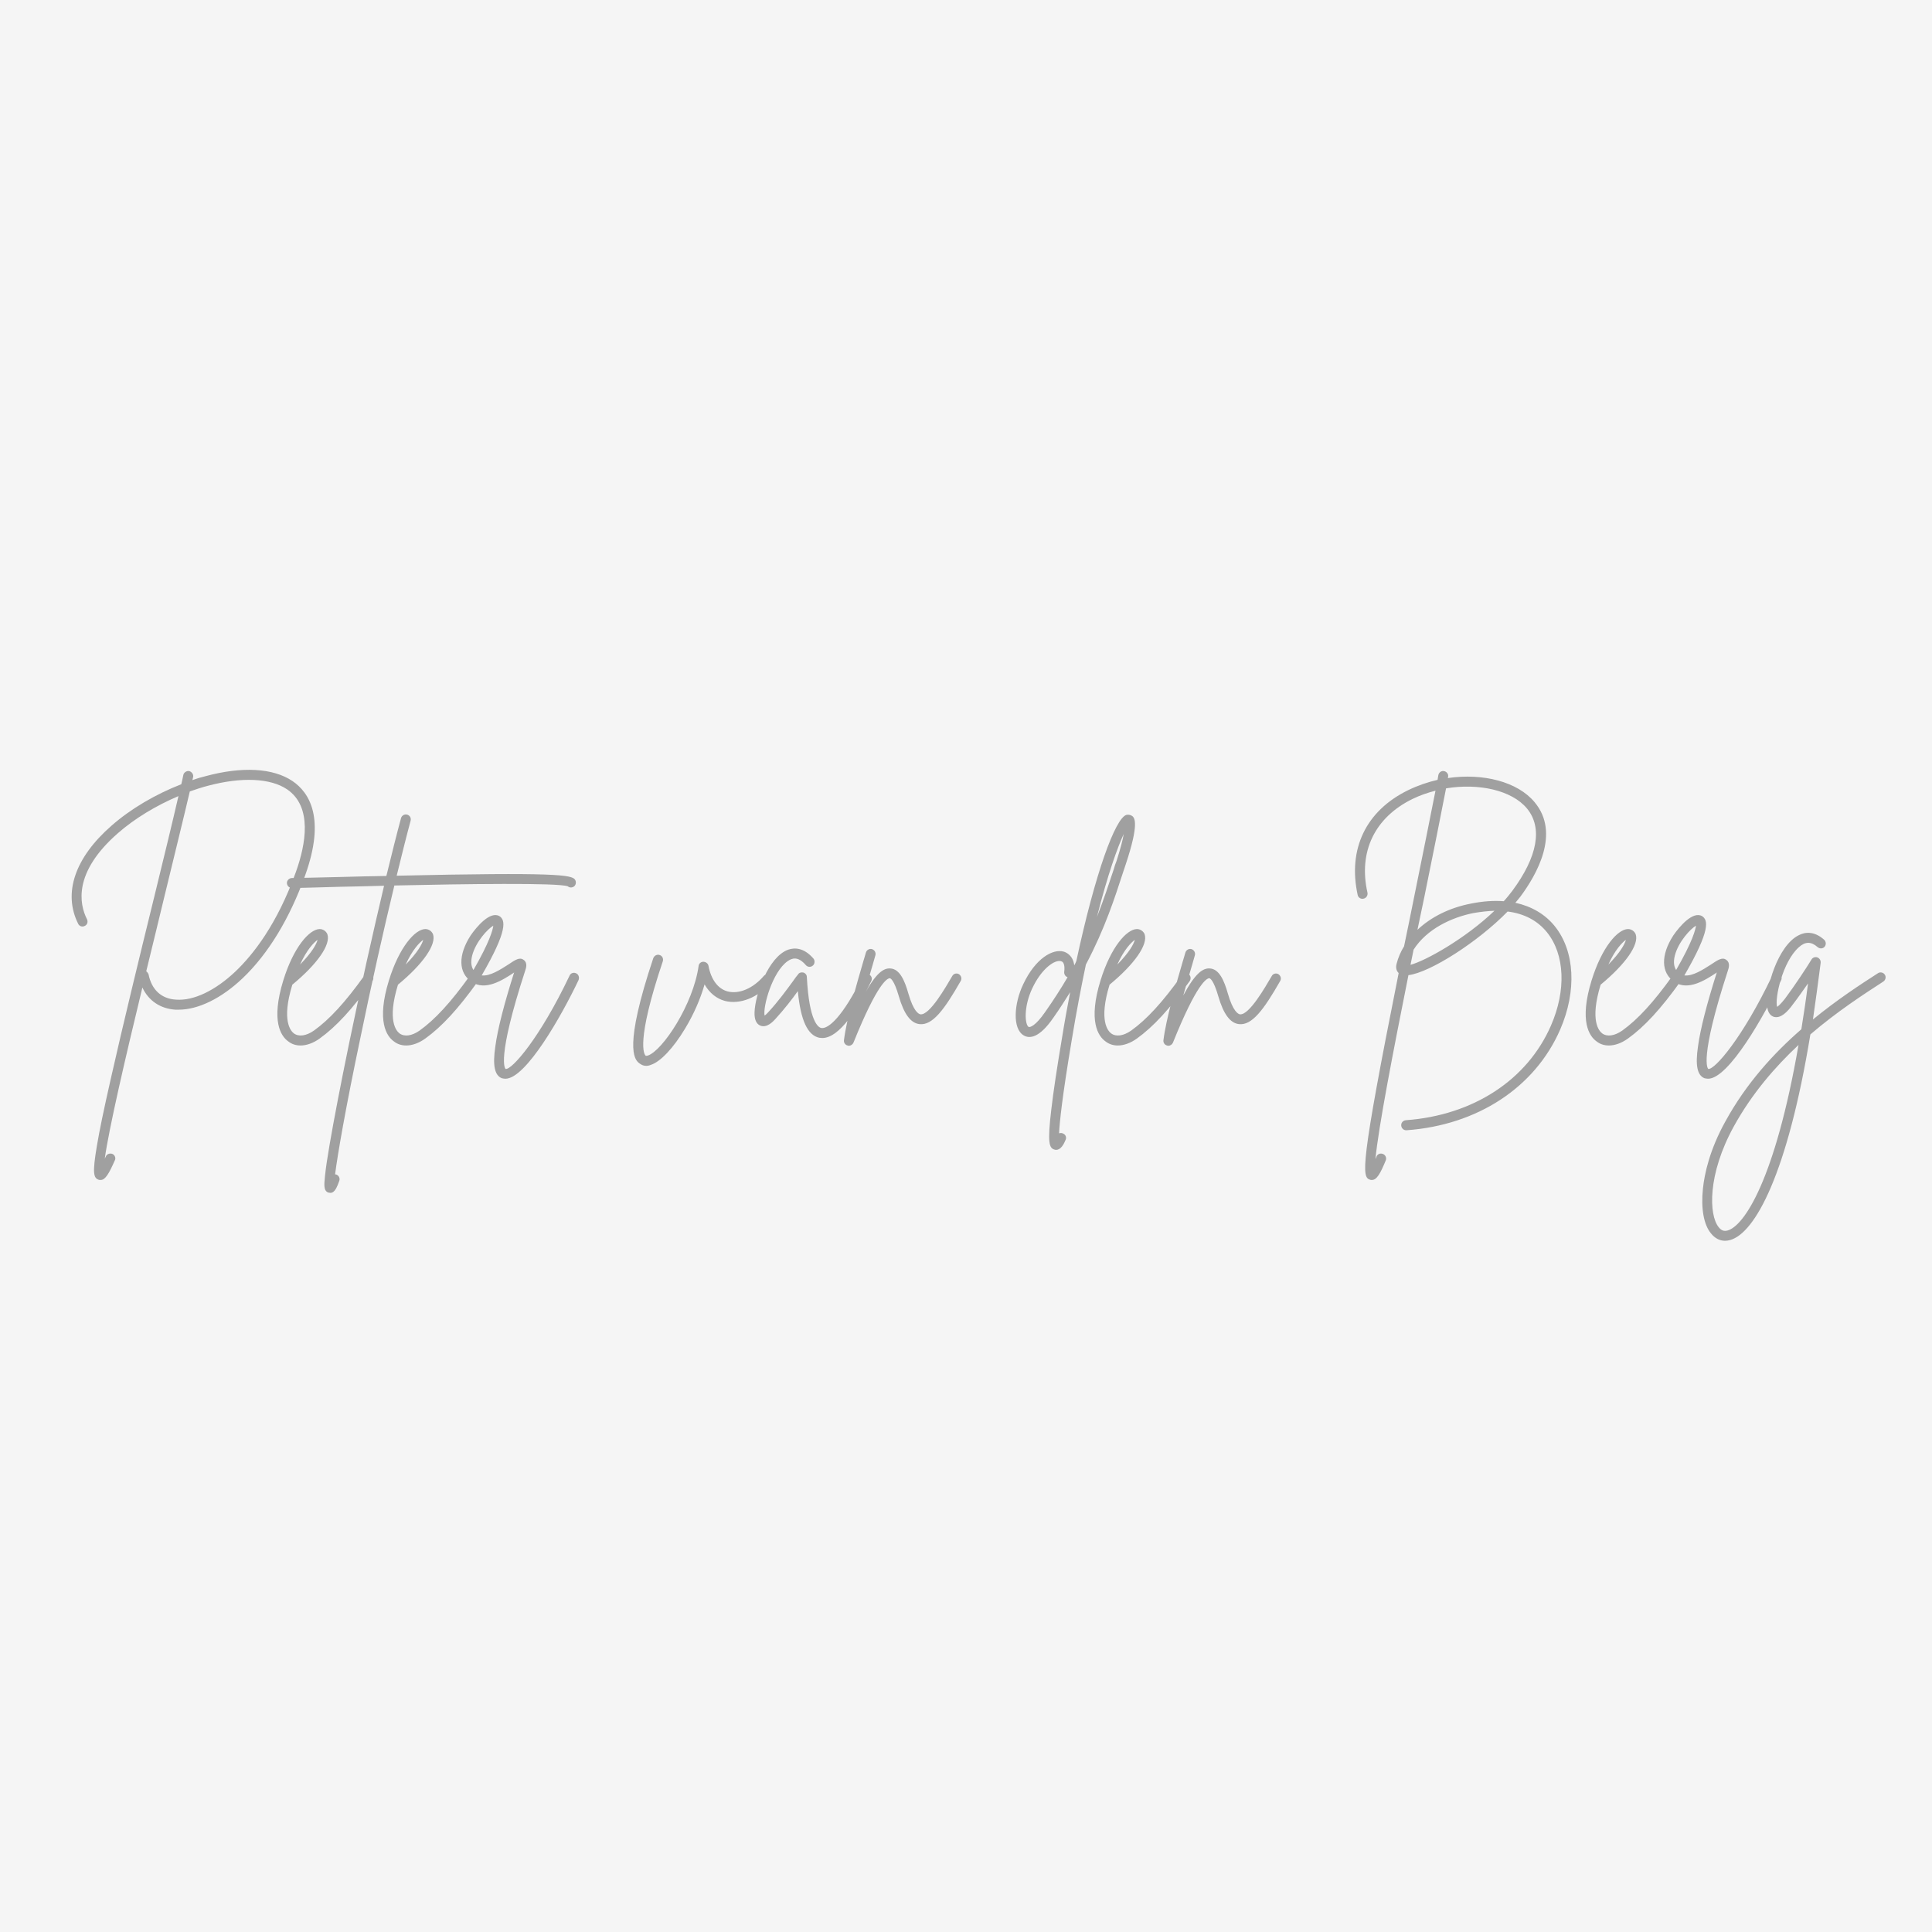 <svg width="500" height="500" viewBox="0 0 500 500" fill="none" xmlns="http://www.w3.org/2000/svg">
<rect width="500" height="500" fill="#F5F5F5"/>
<rect x="-2577.5" y="-5505.5" width="1919" height="10868" fill="#F5F5F5"/>
<rect x="-2577.5" y="-5505.5" width="1919" height="10868" stroke="black"/>
<g clip-path="url(#clip0_0_1)" id="mainsvg">
<path id="signsvg" d="M75.724 202.159C70.719 198.758 62.651 198.295 53.12 200.894C51.985 201.159 50.917 201.493 49.787 201.894C49.849 201.628 49.917 201.363 49.985 201.092C50.12 200.425 49.651 199.758 48.985 199.56C48.318 199.425 47.584 199.894 47.448 200.56C47.318 201.295 47.115 202.092 46.917 202.961C40.25 205.56 33.849 209.295 28.849 213.696C19.381 221.961 16.245 231.165 20.245 239.102C20.511 239.701 21.313 239.967 21.912 239.633C22.578 239.368 22.844 238.566 22.511 237.899C20.511 233.967 18.912 225.764 30.516 215.628C34.849 211.831 40.381 208.493 46.183 206.029C44.651 212.696 42.448 221.764 39.985 231.831C36.115 247.571 31.782 265.373 28.646 279.305C26.912 286.977 25.714 292.644 25.047 296.711C23.912 303.514 24.183 304.847 25.516 305.31C25.646 305.378 25.849 305.378 26.047 305.378C27.245 305.378 28.183 303.779 29.714 300.31C30.047 299.711 29.714 298.909 29.115 298.644C28.448 298.378 27.646 298.644 27.381 299.31C27.313 299.514 27.183 299.711 27.115 299.847C28.183 292.107 32.448 273.774 36.849 255.571C38.448 258.972 41.448 261.04 45.386 261.305C45.651 261.305 45.985 261.305 46.25 261.305C51.318 261.305 57.318 258.373 62.787 253.17C69.386 246.904 74.99 237.701 78.99 226.498C84.256 211.831 80.125 205.159 75.724 202.159ZM76.589 225.633C71.724 239.232 65.454 247.102 60.985 251.368C55.719 256.368 50.12 259.04 45.584 258.706C41.782 258.503 39.25 256.17 38.448 252.17C38.318 251.836 38.115 251.571 37.849 251.368C39.448 244.769 41.047 238.3 42.448 232.43C45.115 221.43 47.516 211.696 49.12 204.826C50.651 204.295 52.25 203.758 53.787 203.363C62.521 201.029 69.99 201.363 74.323 204.295C80.855 208.764 79.188 218.363 76.589 225.633Z M96.125 252.102C95.526 251.701 94.724 251.836 94.328 252.435C89.323 259.435 85.255 263.836 81.255 266.706C79.255 268.107 77.323 268.373 76.057 267.441C75.255 266.836 72.786 264.17 75.656 254.836C82.125 249.503 85.656 244.435 84.724 241.769C84.39 240.967 83.588 240.435 82.724 240.435C80.057 240.503 75.989 245.102 73.323 253.701C70.052 264.305 72.724 268.17 74.588 269.503C75.52 270.238 76.588 270.571 77.791 270.571C79.323 270.571 81.057 269.972 82.724 268.774C86.989 265.706 91.192 261.17 96.39 253.904C96.791 253.305 96.661 252.503 96.125 252.102ZM82.187 243.232C81.921 244.3 80.791 246.435 77.656 249.633C79.39 245.769 81.255 243.899 82.187 243.232Z M148.801 227.633C147.936 226.43 144.066 225.696 102.66 226.633C103.993 221.232 105.191 216.363 106.259 212.43C106.462 211.696 106.061 211.029 105.394 210.831C104.728 210.628 103.993 211.029 103.795 211.696C102.66 215.894 101.394 220.961 99.993 226.696C96.327 226.764 92.327 226.831 87.988 226.967C82.056 227.097 77.389 227.232 75.587 227.232C74.853 227.232 74.254 227.831 74.254 228.498C74.254 229.232 74.853 229.831 75.587 229.831C77.457 229.764 82.124 229.701 88.056 229.498C91.191 229.43 95.056 229.368 99.394 229.232C96.525 241.368 93.259 255.904 90.327 270.107C88.191 280.508 86.457 289.508 85.321 296.113C84.722 299.576 84.321 302.31 84.124 304.18C83.858 306.711 83.722 308.18 84.988 308.644C85.191 308.644 85.321 308.711 85.525 308.711C86.655 308.711 87.259 307.113 87.79 305.644C88.056 304.977 87.722 304.243 87.056 303.977C86.926 303.977 86.858 303.909 86.722 303.909C87.389 298.711 89.389 287.04 93.259 268.639C96.124 254.701 99.259 240.769 102.061 229.165C120.394 228.764 144.202 228.43 146.936 229.368C147.4 229.764 147.999 229.764 148.535 229.43C149.066 229.034 149.202 228.232 148.801 227.633Z M123.462 252.102C122.863 251.701 122.061 251.836 121.665 252.435C116.66 259.435 112.593 263.836 108.593 266.706C106.593 268.107 104.66 268.373 103.395 267.441C102.593 266.836 100.124 264.17 102.994 254.836C109.462 249.503 112.994 244.435 112.061 241.769C111.728 240.967 110.926 240.435 110.061 240.435C107.395 240.503 103.327 245.102 100.66 253.701C97.389 264.305 100.061 268.17 101.926 269.503C102.858 270.238 103.926 270.571 105.129 270.571C106.66 270.571 108.395 269.972 110.061 268.774C114.327 265.706 118.53 261.17 123.728 253.904C124.129 253.305 123.999 252.503 123.462 252.102ZM109.525 243.232C109.259 244.3 108.129 246.435 104.994 249.633C106.728 245.769 108.593 243.899 109.525 243.232Z M149.133 251.904C148.466 251.571 147.67 251.836 147.399 252.503C139.732 268.639 132.466 276.909 130.862 276.639C130.732 276.576 128.399 274.305 135.93 251.17C136.133 250.571 136.597 249.17 135.534 248.435C134.529 247.633 133.399 248.368 131.529 249.633C129.529 250.904 126.795 252.701 124.664 252.435C131.466 240.701 130.8 238.102 129.263 237.102C126.862 235.701 123.399 239.769 121.795 242.102C118.529 247.17 118.597 251.769 122.06 254.102C125.597 256.571 130.196 253.571 132.93 251.769C132.998 251.701 132.998 251.701 133.065 251.633C130.466 259.836 128.8 266.305 128.196 270.774C127.461 275.706 127.998 278.305 129.862 279.04C130.196 279.107 130.466 279.175 130.8 279.175C136.133 279.175 145.399 262.769 149.732 253.639C150.003 252.972 149.732 252.17 149.133 251.904ZM122.196 247.3C123.128 243.701 126.263 240.368 127.664 239.566C127.529 240.633 126.795 243.633 122.529 251.034C122.06 250.3 121.727 249.17 122.196 247.3Z M199.477 252.435C198.941 251.967 198.144 252.034 197.675 252.571C194.941 255.769 191.274 257.368 188.274 256.571C185.805 255.904 184.008 253.503 183.342 249.904C183.206 249.3 182.607 248.904 182.008 248.904C181.404 248.904 180.873 249.368 180.805 249.967C179.404 259.972 171.472 271.904 167.67 273.175C167.201 273.305 167.071 273.238 167.071 273.175C166.738 272.904 164.472 269.774 171.54 248.769C171.738 248.102 171.404 247.368 170.738 247.17C170.071 246.904 169.337 247.3 169.071 247.967C161.337 271.107 164.269 274.04 165.201 274.972C165.602 275.305 166.269 275.842 167.269 275.842C167.602 275.842 168.003 275.774 168.472 275.571C170.935 274.774 174.269 271.238 177.274 266.238C179.54 262.503 181.274 258.503 182.342 254.769C183.607 256.972 185.404 258.435 187.607 259.04C191.54 260.04 196.206 258.17 199.607 254.238C200.076 253.701 200.008 252.904 199.477 252.435Z M224.878 252.17C224.279 251.904 223.477 252.17 223.211 252.769C218.144 263.102 214.347 266.373 212.545 266.04C211.81 265.904 209.409 264.503 208.81 252.837C208.81 252.305 208.409 251.837 207.946 251.701C207.409 251.571 206.81 251.701 206.545 252.17C206.144 252.639 205.743 253.17 205.342 253.769C203.675 256.034 201.477 259.102 198.81 261.972C198.409 262.435 198.076 262.706 197.873 262.837C197.409 260.503 199.873 251.571 203.81 248.769C204.941 247.967 206.477 247.368 208.545 249.769C209.008 250.3 209.81 250.368 210.342 249.904C210.878 249.503 210.946 248.633 210.545 248.102C208.008 245.17 205.607 245.232 204.008 245.769C198.873 247.571 195.409 257.435 195.274 261.972C195.206 263.837 195.743 265.04 196.81 265.441C198.477 266.107 200.144 264.305 200.675 263.706C202.941 261.238 205.008 258.571 206.477 256.503C207.211 264.107 209.008 267.904 212.013 268.571C212.279 268.571 212.545 268.639 212.81 268.639C217.347 268.639 222.211 260.706 225.482 253.904C225.816 253.238 225.545 252.503 224.878 252.17Z M248.153 252.102C247.549 251.769 246.752 251.967 246.418 252.639C244.814 255.368 240.616 262.769 238.215 262.503C237.747 262.435 236.413 261.769 235.08 257.102C234.148 253.837 232.882 250.769 230.413 250.633C228.611 250.503 226.611 251.904 223.543 257.639C224.346 254.769 225.215 251.904 225.882 249.571C226.148 248.701 226.346 247.967 226.549 247.238C226.747 246.571 226.346 245.837 225.679 245.633C225.012 245.435 224.278 245.837 224.08 246.571C223.877 247.238 223.679 248.034 223.413 248.837C221.679 254.769 219.08 263.769 218.413 269.238C218.346 269.837 218.747 270.441 219.346 270.571C219.481 270.639 219.543 270.639 219.679 270.639C220.21 270.639 220.679 270.305 220.877 269.837C227.148 254.238 229.679 253.17 230.283 253.17C230.413 253.17 231.346 253.435 232.616 257.837C233.95 262.435 235.679 264.774 237.95 265.04C241.351 265.441 244.418 261.238 248.616 253.904C249.017 253.238 248.752 252.503 248.153 252.102Z M293.16 211.295C292.691 210.894 292.092 210.764 291.493 210.894C288.623 211.831 283.488 225.764 278.556 248.701C278.42 249.102 278.222 249.435 278.019 249.837C277.686 247.238 275.957 246.503 275.353 246.3C272.488 245.435 267.952 248.034 264.821 254.701C262.42 259.706 261.952 266.238 264.952 267.972C266.42 268.837 268.952 268.706 272.618 263.373C274.222 261.102 275.623 258.904 276.957 256.769C276.222 260.571 275.488 264.571 274.821 268.774C273.556 276.243 272.618 282.508 272.087 287.04C271.019 295.909 271.556 297.113 272.889 297.508C273.019 297.576 273.222 297.576 273.353 297.576C274.556 297.576 275.353 296.045 275.754 295.045C276.087 294.446 275.821 293.644 275.155 293.378C274.821 293.175 274.42 293.175 274.087 293.31C274.222 290.441 274.889 283.909 277.353 269.238C278.556 261.904 279.821 255.368 281.025 249.633C286.025 240.165 288.556 232.165 290.623 225.831C290.889 225.029 291.155 224.3 291.358 223.633C294.889 213.029 293.556 211.764 293.16 211.295ZM270.488 261.904C267.952 265.571 266.551 265.904 266.217 265.774C265.217 265.17 264.884 260.571 267.155 255.769C269.42 250.967 272.488 248.701 274.155 248.701C274.353 248.701 274.488 248.701 274.623 248.769C275.686 249.034 275.488 250.967 275.42 251.503C275.353 252.102 275.686 252.701 276.29 252.904C274.623 255.769 272.686 258.769 270.488 261.904ZM288.957 222.831C288.691 223.498 288.426 224.232 288.222 225.029C287.025 228.633 285.691 232.701 283.889 237.3C286.691 226.232 289.222 219.295 290.821 215.831C290.556 217.43 289.957 219.696 288.957 222.831Z M307.626 252.102C307.027 251.701 306.225 251.836 305.829 252.435C300.824 259.435 296.756 263.836 292.756 266.706C290.756 268.107 288.824 268.373 287.558 267.441C286.756 266.836 284.287 264.17 287.157 254.836C293.626 249.503 297.157 244.435 296.225 241.769C295.891 240.967 295.089 240.435 294.225 240.435C291.558 240.503 287.49 245.102 284.824 253.701C281.553 264.305 284.225 268.17 286.089 269.503C287.022 270.238 288.089 270.571 289.292 270.571C290.824 270.571 292.558 269.972 294.225 268.774C298.49 265.706 302.693 261.17 307.891 253.904C308.292 253.305 308.162 252.503 307.626 252.102ZM293.688 243.232C293.423 244.3 292.292 246.435 289.157 249.633C290.891 245.769 292.756 243.899 293.688 243.232Z M330.833 252.102C330.229 251.769 329.432 251.967 329.099 252.639C327.494 255.368 323.297 262.769 320.895 262.503C320.427 262.435 319.093 261.769 317.76 257.102C316.828 253.837 315.562 250.769 313.093 250.633C311.291 250.503 309.291 251.904 306.224 257.639C307.026 254.769 307.895 251.904 308.562 249.571C308.828 248.701 309.026 247.967 309.229 247.238C309.427 246.571 309.026 245.837 308.359 245.633C307.692 245.435 306.958 245.837 306.76 246.571C306.557 247.238 306.359 248.034 306.093 248.837C304.359 254.769 301.76 263.769 301.093 269.238C301.026 269.837 301.427 270.441 302.026 270.571C302.161 270.639 302.224 270.639 302.359 270.639C302.89 270.639 303.359 270.305 303.557 269.837C309.828 254.238 312.359 253.17 312.963 253.17C313.093 253.17 314.026 253.435 315.297 257.837C316.63 262.435 318.359 264.774 320.63 265.04C324.031 265.441 327.099 261.238 331.297 253.904C331.698 253.238 331.432 252.503 330.833 252.102Z M402.377 239.701C399.84 236.566 396.376 234.566 392.173 233.633C392.642 233.097 393.043 232.566 393.439 232.097C397.71 226.363 403.845 215.628 397.173 207.628C392.772 202.295 383.772 200.029 374.705 201.363C374.705 201.227 374.772 201.159 374.772 201.029C374.903 200.363 374.439 199.696 373.705 199.56C373.038 199.425 372.371 199.894 372.236 200.628C372.168 201.029 372.106 201.425 372.038 201.826C369.439 202.425 366.903 203.295 364.434 204.493C353.502 209.826 348.767 219.696 351.366 231.633C351.502 232.3 352.236 232.764 352.903 232.566C353.569 232.43 354.033 231.764 353.903 231.034C351.502 220.43 355.767 211.56 365.569 206.764C367.502 205.826 369.439 205.159 371.502 204.628C370.168 211.43 368.236 221.029 366.038 231.831C365.1 236.498 364.236 240.837 363.371 244.899C362.502 246.3 361.835 247.837 361.434 249.435C361.1 250.701 361.569 251.435 361.97 251.837C351.903 302.18 352.434 304.644 354.569 305.31C354.699 305.378 354.903 305.378 355.033 305.378C356.304 305.378 357.236 303.712 358.637 300.31C358.903 299.644 358.569 298.909 357.903 298.644C357.236 298.378 356.502 298.644 356.236 299.31C356.168 299.576 356.033 299.779 355.965 299.977C356.699 291.909 360.637 271.706 364.502 252.368C370.106 251.701 382.574 243.701 390.173 235.899C394.439 236.435 397.908 238.232 400.377 241.3C404.975 247.034 405.377 256.305 401.377 265.441C395.241 279.508 381.241 288.644 363.835 289.909C363.1 289.977 362.569 290.576 362.637 291.31C362.705 291.977 363.236 292.508 363.903 292.508C363.97 292.508 363.97 292.508 364.038 292.508C382.371 291.175 397.241 281.441 403.778 266.441C408.111 256.435 407.574 246.17 402.377 239.701ZM365.038 249.701C365.304 248.368 365.569 247.102 365.835 245.769C369.236 240.435 375.637 237.435 381.304 236.3C383.241 235.967 385.038 235.769 386.772 235.701C379.173 242.967 368.97 248.633 365.038 249.701ZM389.173 233.232C386.574 233.034 383.772 233.232 380.772 233.831C375.173 234.899 370.371 237.3 366.835 240.633C367.434 237.769 368.038 234.967 368.569 232.368C370.903 220.962 372.903 210.894 374.236 204.029C382.637 202.628 391.241 204.493 395.173 209.227C399.309 214.227 397.908 221.764 391.371 230.566C390.705 231.43 389.975 232.368 389.173 233.232Z M434.713 252.102C434.114 251.701 433.312 251.836 432.916 252.435C427.911 259.435 423.843 263.836 419.843 266.706C417.843 268.107 415.911 268.373 414.645 267.441C413.843 266.836 411.375 264.17 414.244 254.836C420.713 249.503 424.244 244.435 423.312 241.769C422.979 240.967 422.177 240.435 421.312 240.435C418.645 240.503 414.578 245.102 411.911 253.701C408.64 264.305 411.312 268.17 413.177 269.503C414.109 270.238 415.177 270.571 416.38 270.571C417.911 270.571 419.645 269.972 421.312 268.774C425.578 265.706 429.781 261.17 434.979 253.904C435.38 253.305 435.25 252.503 434.713 252.102ZM420.776 243.232C420.51 244.3 419.38 246.435 416.244 249.633C417.979 245.769 419.843 243.899 420.776 243.232Z M460.384 251.904C459.717 251.571 458.92 251.836 458.65 252.503C450.983 268.639 443.717 276.909 442.113 276.639C441.983 276.576 439.65 274.305 447.181 251.17C447.384 250.571 447.847 249.17 446.785 248.435C445.78 247.633 444.65 248.368 442.78 249.633C440.78 250.904 438.045 252.701 435.915 252.435C442.717 240.701 442.051 238.102 440.514 237.102C438.113 235.701 434.65 239.769 433.045 242.102C429.78 247.17 429.847 251.769 433.311 254.102C436.847 256.571 441.446 253.571 444.181 251.769C444.248 251.701 444.248 251.701 444.316 251.633C441.717 259.836 440.051 266.305 439.446 270.774C438.712 275.706 439.248 278.305 441.113 279.04C441.446 279.107 441.717 279.175 442.051 279.175C447.384 279.175 456.65 262.769 460.983 253.639C461.254 252.972 460.983 252.17 460.384 251.904ZM433.446 247.3C434.379 243.701 437.514 240.368 438.915 239.566C438.78 240.633 438.045 243.633 433.78 251.034C433.311 250.3 432.978 249.17 433.446 247.3Z M487.787 252.238C487.391 251.633 486.589 251.503 486.058 251.837C481.386 254.837 475.386 258.769 469.188 263.837C469.855 259.238 470.522 254.368 471.188 249.17C471.251 248.503 470.855 247.967 470.318 247.769C469.719 247.571 469.053 247.837 468.787 248.368C467.652 250.238 464.516 255.034 461.917 258.503C460.85 259.837 460.251 260.373 459.917 260.571C459.251 258.435 461.318 248.904 465.516 245.17C467.188 243.633 468.719 243.633 470.386 245.102C470.917 245.566 471.719 245.566 472.188 245.034C472.652 244.503 472.589 243.701 472.12 243.232C469.454 240.837 467.053 241.232 465.516 242.034C460.115 244.701 456.85 255.769 457.318 260.238C457.449 262.238 458.386 262.972 459.115 263.17C460.917 263.639 462.652 261.769 463.917 260.04C465.251 258.305 466.652 256.305 467.917 254.503C467.386 258.706 466.787 262.639 466.188 266.373C459.053 272.571 451.917 280.373 446.516 290.243C442.449 297.576 441.115 303.779 440.714 307.644C440.183 312.712 440.912 316.915 442.782 319.18C443.782 320.446 445.048 321.113 446.449 321.113C446.85 321.113 447.313 321.05 447.782 320.915C454.183 319.113 462.584 303.909 468.522 267.706C475.454 261.769 482.256 257.368 487.391 254.034C487.99 253.639 488.188 252.837 487.787 252.238ZM447.115 318.446C446.183 318.717 445.449 318.446 444.782 317.581C442.245 314.446 441.85 303.977 448.714 291.508C453.381 283.04 459.386 276.107 465.454 270.441C459.386 305.378 451.381 317.248 447.115 318.446Z" fill="#A0A0A0"/>
</g>
<defs>
<clipPath id="clip0_0_1">
<rect width="500" height="500" fill="white"/>
</clipPath>
</defs>
</svg>

